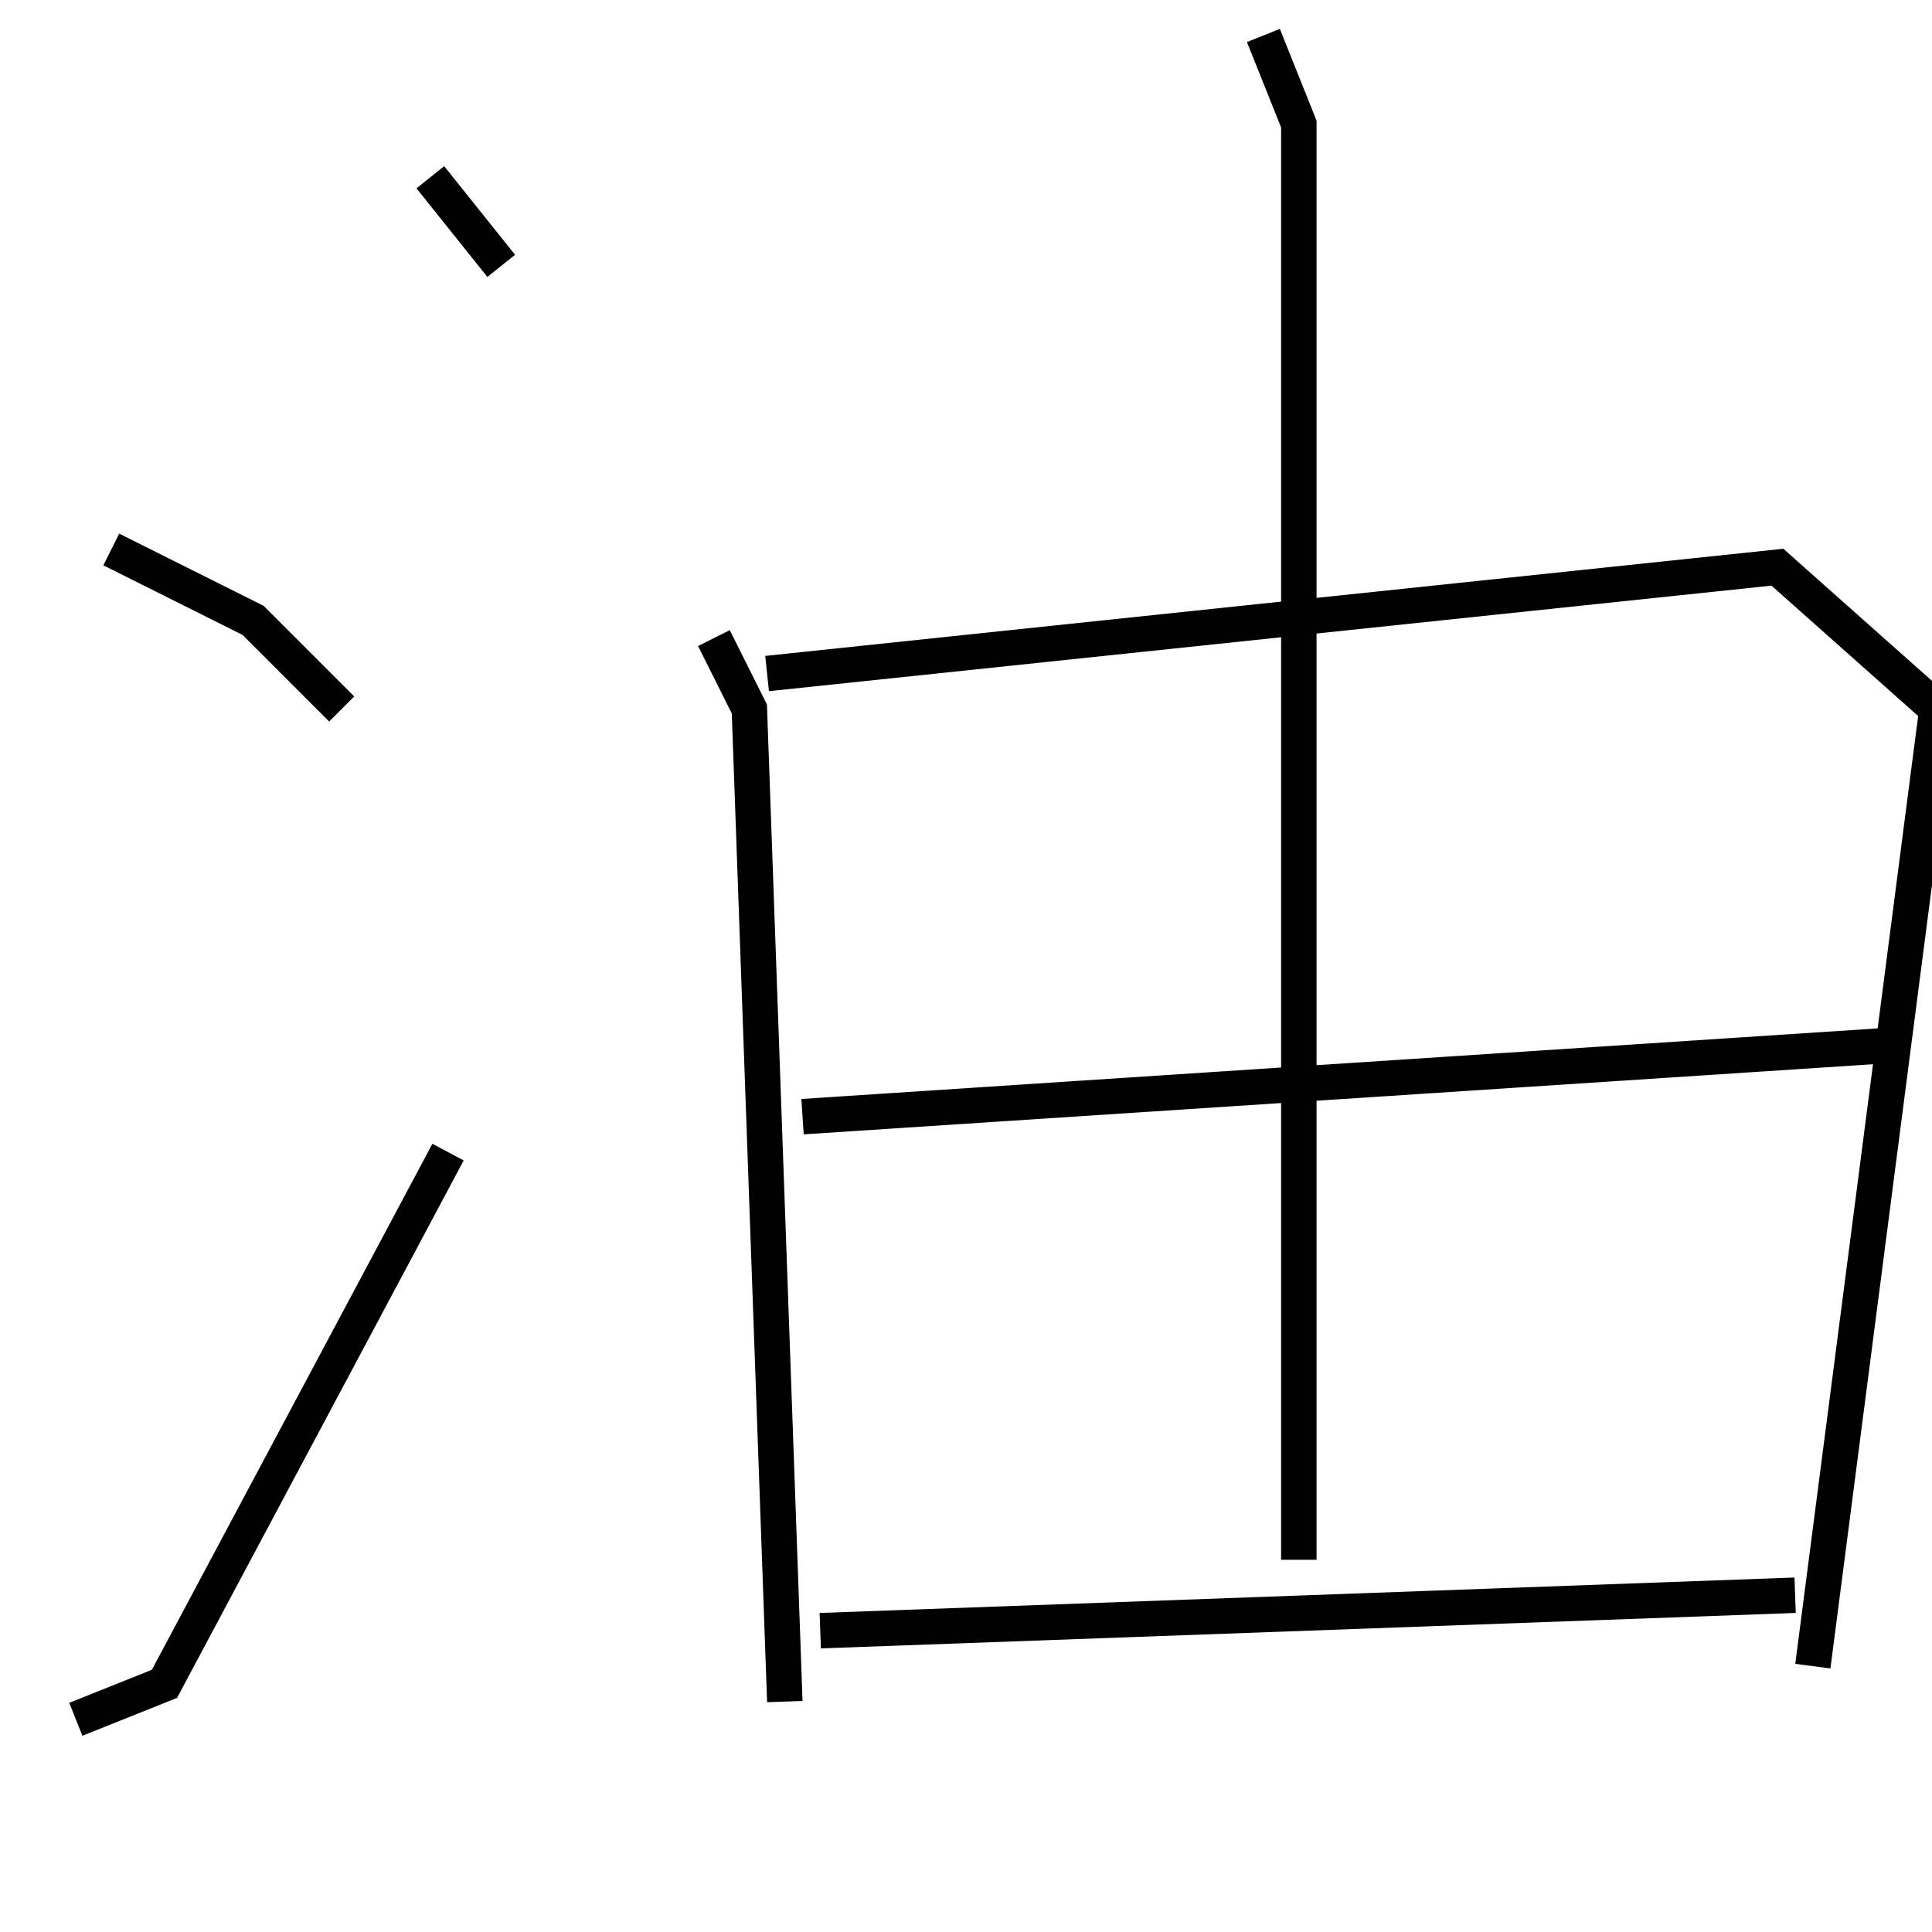 <?xml version="1.0" encoding="utf-8" ?>
<svg baseProfile="full" height="109" version="1.1" width="109" xmlns="http://www.w3.org/2000/svg" xmlns:ev="http://www.w3.org/2001/xml-events" xmlns:xlink="http://www.w3.org/1999/xlink"><defs /><rect fill="white" height="109" width="109" x="0" y="0" /><path d="M17.278,5.0 m7,5 l4,5 m-22,16 l8,4 5,5 m-15,57 l5,-2 16,-30 m15,-29 l2,4 2,56 m-1,-58 l57,-6 9,8 l-7,54 m-31,-92 l2,5 0,81 m-28,-25 l61,-4 m-60,33 l55,-2 " fill="none" stroke="black" stroke-width="2" /></svg>